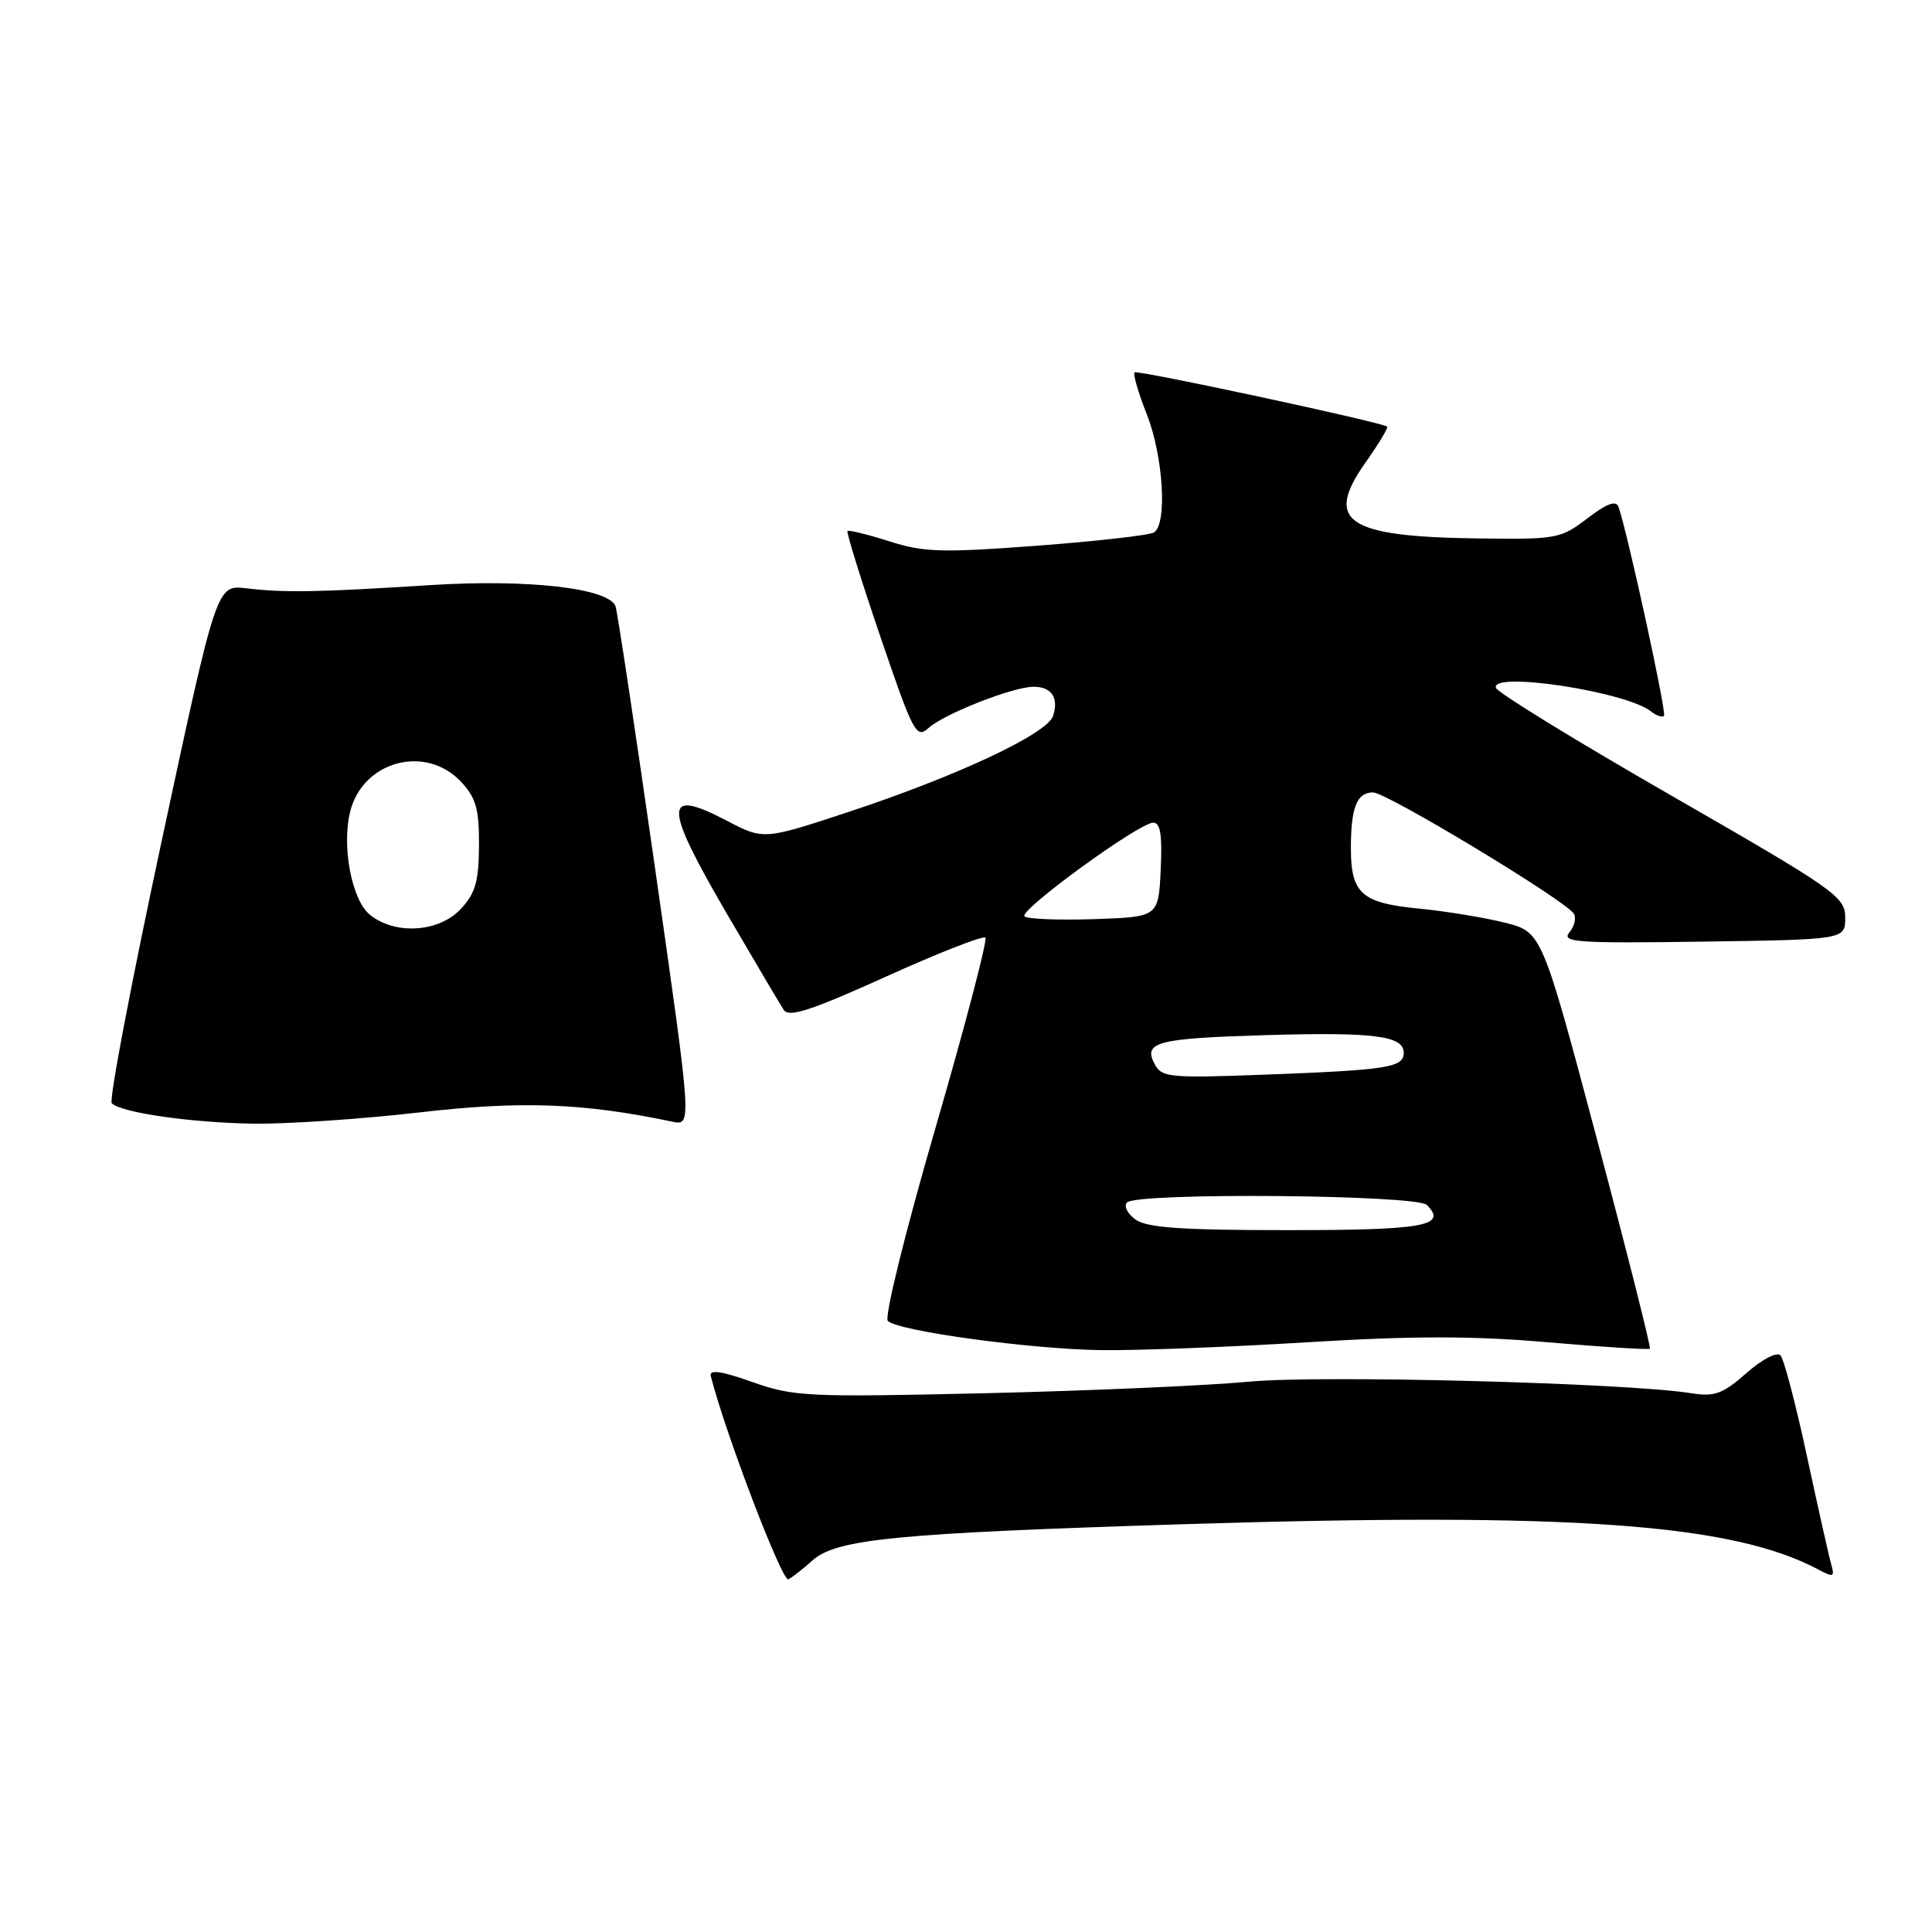 <?xml version="1.0" encoding="UTF-8" standalone="no"?>
<!DOCTYPE svg PUBLIC "-//W3C//DTD SVG 1.1//EN" "http://www.w3.org/Graphics/SVG/1.1/DTD/svg11.dtd" >
<svg xmlns="http://www.w3.org/2000/svg" xmlns:xlink="http://www.w3.org/1999/xlink" version="1.1" viewBox="0 0 256 256">
 <g >
 <path fill="currentColor"
d=" M 107.64 206.78 C 110.82 203.92 118.67 203.16 157.00 201.96 C 208.33 200.37 229.59 201.89 241.00 208.00 C 242.92 209.03 243.12 208.95 242.66 207.34 C 242.37 206.33 240.92 199.88 239.44 193.00 C 237.97 186.12 236.38 180.10 235.93 179.60 C 235.46 179.09 233.52 180.09 231.41 181.94 C 228.26 184.71 227.19 185.10 224.11 184.61 C 215.50 183.24 175.01 182.18 165.50 183.08 C 160.00 183.60 144.25 184.29 130.50 184.61 C 106.97 185.15 105.16 185.06 99.68 183.12 C 95.59 181.67 93.96 181.44 94.18 182.32 C 96.08 189.84 103.67 209.72 104.47 209.27 C 105.04 208.96 106.46 207.84 107.64 206.78 Z  M 173.20 177.86 C 187.24 177.00 195.22 177.00 205.12 177.86 C 212.39 178.49 218.46 178.87 218.62 178.71 C 218.78 178.55 215.63 166.06 211.61 150.96 C 204.30 123.50 204.30 123.50 199.40 122.26 C 196.70 121.58 191.57 120.74 188.00 120.39 C 180.42 119.66 179.00 118.40 179.00 112.39 C 179.00 106.98 179.79 105.00 181.93 105.00 C 183.74 105.00 207.47 119.33 208.54 121.07 C 208.89 121.63 208.62 122.75 207.94 123.57 C 206.87 124.86 209.03 125.01 225.61 124.77 C 244.50 124.50 244.50 124.50 244.50 121.58 C 244.50 118.83 243.22 117.93 221.55 105.47 C 208.92 98.22 198.42 91.77 198.22 91.15 C 197.47 88.90 215.45 91.63 218.77 94.27 C 219.47 94.83 220.25 95.09 220.49 94.85 C 220.86 94.47 215.72 70.84 214.47 67.19 C 214.15 66.26 212.97 66.68 210.33 68.69 C 206.76 71.41 206.27 71.49 195.57 71.34 C 178.41 71.10 175.45 69.07 180.92 61.31 C 182.68 58.82 183.98 56.67 183.81 56.53 C 183.06 55.94 150.68 48.98 150.33 49.34 C 150.11 49.56 150.84 52.07 151.96 54.91 C 154.15 60.45 154.69 69.45 152.91 70.55 C 152.32 70.92 145.35 71.71 137.43 72.31 C 124.77 73.26 122.40 73.19 117.82 71.72 C 114.95 70.81 112.47 70.20 112.30 70.37 C 112.13 70.54 114.09 76.83 116.65 84.35 C 121.01 97.15 121.42 97.93 123.04 96.46 C 125.12 94.58 134.24 91.00 136.95 91.00 C 139.34 91.00 140.31 92.44 139.54 94.86 C 138.80 97.22 126.79 102.85 112.34 107.62 C 101.18 111.30 101.18 111.30 96.21 108.70 C 87.83 104.32 87.89 106.65 96.49 121.38 C 100.07 127.50 103.38 133.10 103.85 133.82 C 104.52 134.86 107.47 133.90 117.37 129.42 C 124.33 126.27 130.28 123.94 130.57 124.24 C 130.87 124.54 127.89 135.90 123.95 149.48 C 119.94 163.28 117.16 174.55 117.64 175.03 C 119.00 176.38 136.67 178.79 145.99 178.90 C 150.66 178.96 162.90 178.49 173.20 177.86 Z  M 55.59 147.40 C 69.06 145.84 77.32 146.15 89.09 148.63 C 91.68 149.17 91.68 149.17 86.84 115.34 C 84.18 96.73 81.80 80.98 81.56 80.33 C 80.66 77.93 69.97 76.71 57.00 77.53 C 42.05 78.48 37.76 78.56 32.60 77.95 C 28.70 77.50 28.70 77.50 21.41 111.50 C 17.40 130.20 14.42 145.81 14.81 146.19 C 16.06 147.44 25.36 148.77 33.61 148.89 C 38.07 148.95 47.96 148.28 55.59 147.40 Z  M 150.44 161.58 C 149.38 160.80 148.88 159.79 149.34 159.33 C 150.68 157.99 187.70 158.30 189.06 159.66 C 191.84 162.44 188.73 163.00 170.63 163.00 C 156.46 163.00 151.95 162.68 150.44 161.58 Z  M 153.01 141.02 C 151.43 138.07 153.25 137.59 167.72 137.16 C 182.06 136.74 186.00 137.24 186.00 139.50 C 186.00 141.45 183.90 141.78 167.76 142.39 C 155.01 142.87 153.95 142.78 153.01 141.02 Z  M 135.75 121.42 C 134.97 120.64 150.93 109.02 152.80 109.01 C 153.76 109.00 154.02 110.64 153.80 115.25 C 153.50 121.50 153.50 121.50 144.95 121.79 C 140.25 121.94 136.11 121.78 135.75 121.42 Z  M 49.01 121.21 C 46.61 119.26 45.25 112.14 46.40 107.53 C 48.08 100.83 56.39 98.60 61.08 103.58 C 63.08 105.72 63.49 107.17 63.47 112.04 C 63.44 116.83 62.99 118.38 61.04 120.46 C 58.14 123.55 52.35 123.91 49.01 121.21 Z "/>
</g>
</svg>